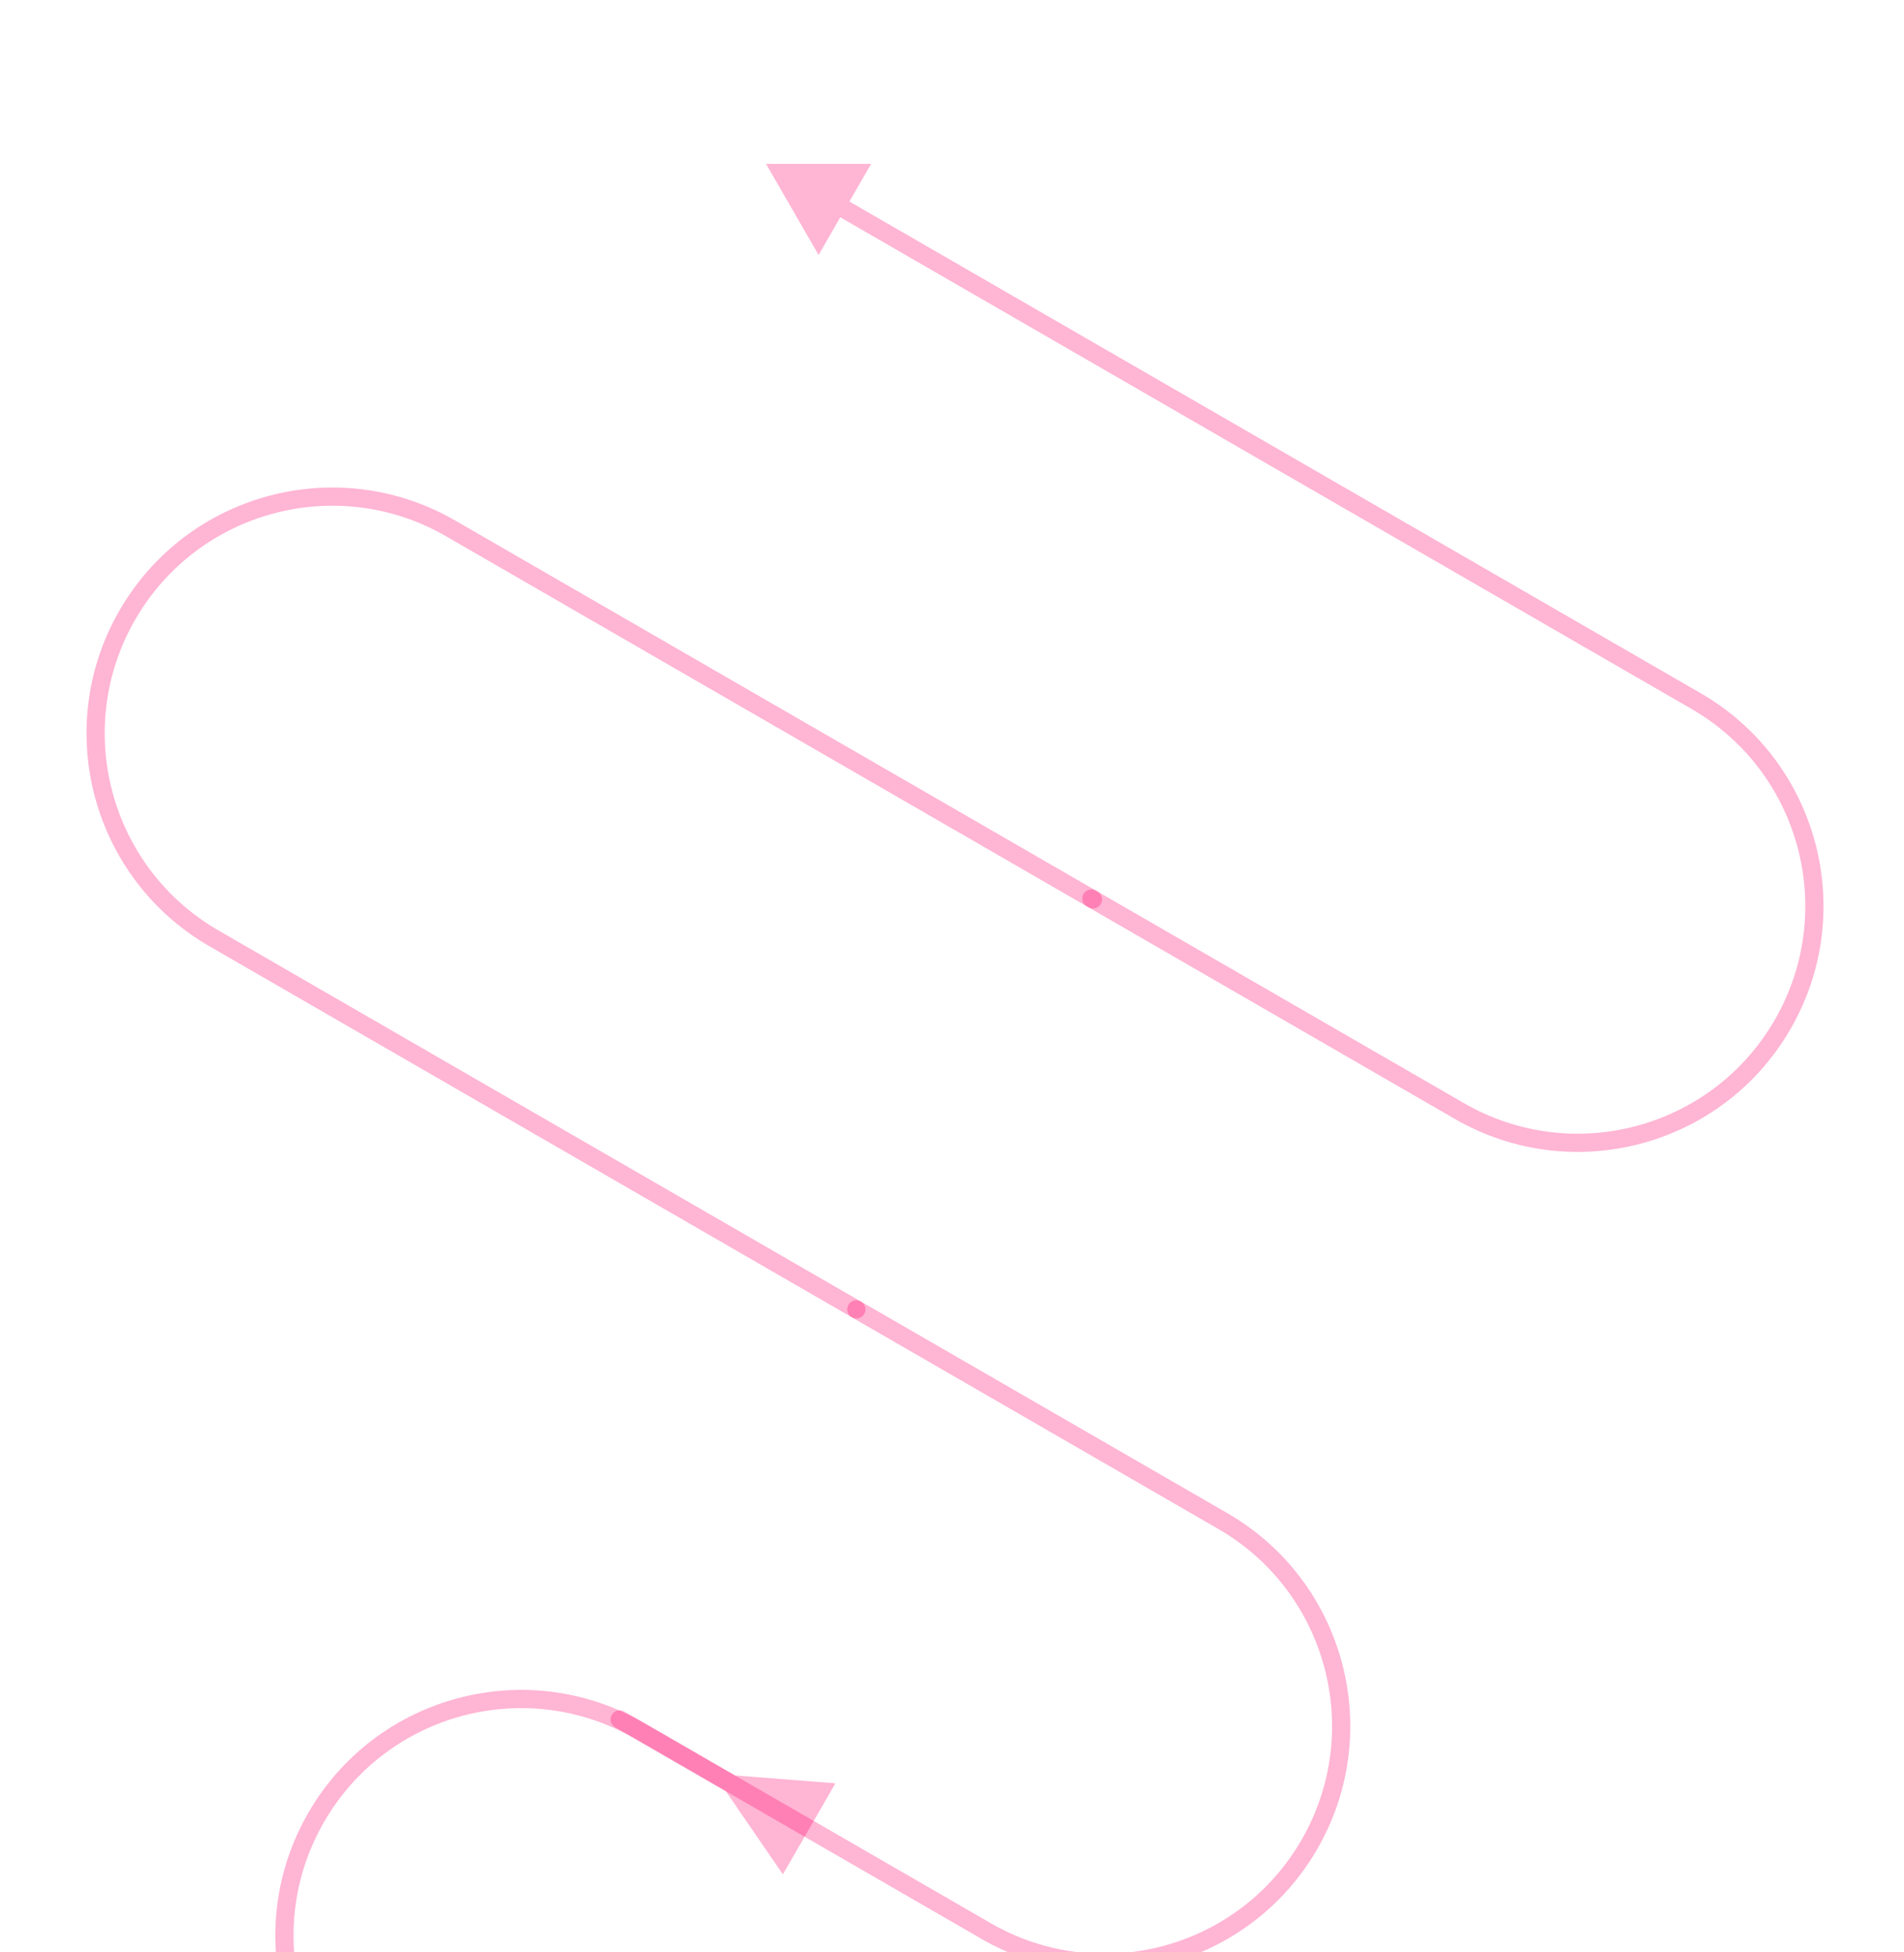 <svg width="242" height="248" viewBox="0 0 242 248" fill="none" xmlns="http://www.w3.org/2000/svg">
<path d="M120.738 313.473C121.291 313.792 121.999 313.603 122.318 313.05C122.638 312.496 122.448 311.789 121.895 311.469L120.738 313.473ZM92.249 227.569L99.505 238.135L106.184 226.568L93.406 225.566L92.249 227.569ZM121.895 311.469L51.772 270.984L50.615 272.987L120.738 313.473L121.895 311.469ZM80.69 220.896L93.251 228.148L94.407 226.144L81.847 218.892L80.69 220.896ZM41.187 231.481C49.172 217.649 66.859 212.91 80.69 220.896L81.847 218.892C66.909 210.268 47.808 215.386 39.183 230.324L41.187 231.481ZM51.772 270.984C37.94 262.998 33.201 245.312 41.187 231.481L39.183 230.324C30.559 245.262 35.677 264.363 50.615 272.987L51.772 270.984Z" fill="#FF006B" fill-opacity="0.29"/>
<path d="M97.363 20.821L104.042 32.389L110.72 20.821L97.363 20.821ZM139.3 113.153C138.746 112.833 138.039 113.023 137.72 113.576C137.4 114.129 137.59 114.837 138.143 115.156L139.3 113.153ZM105.801 27.028L214.992 90.07L216.149 88.067L106.957 25.025L105.801 27.028ZM186.074 140.158L139.3 113.153L138.143 115.156L184.917 142.162L186.074 140.158ZM225.577 129.573C217.592 143.405 199.905 148.144 186.074 140.158L184.917 142.162C199.855 150.786 218.956 145.668 227.581 130.73L225.577 129.573ZM214.992 90.07C228.824 98.056 233.563 115.742 225.577 129.573L227.581 130.73C236.205 115.792 231.087 96.691 216.149 88.067L214.992 90.07Z" fill="#FF006B" fill-opacity="0.29"/>
<path d="M108.84 166.357L155.422 193.251C169.806 201.556 174.735 219.95 166.43 234.335V234.335C158.125 248.719 139.731 253.648 125.347 245.343L78.765 218.449" stroke="#FF006B" stroke-opacity="0.29" stroke-width="2.313" stroke-linecap="round"/>
<path d="M138.914 114.266L57.271 67.129C42.886 58.824 24.493 63.752 16.188 78.137V78.137C7.883 92.522 12.811 110.915 27.196 119.22L108.839 166.357" stroke="#FF006B" stroke-opacity="0.29" stroke-width="2.313" stroke-linecap="round"/>
</svg>
